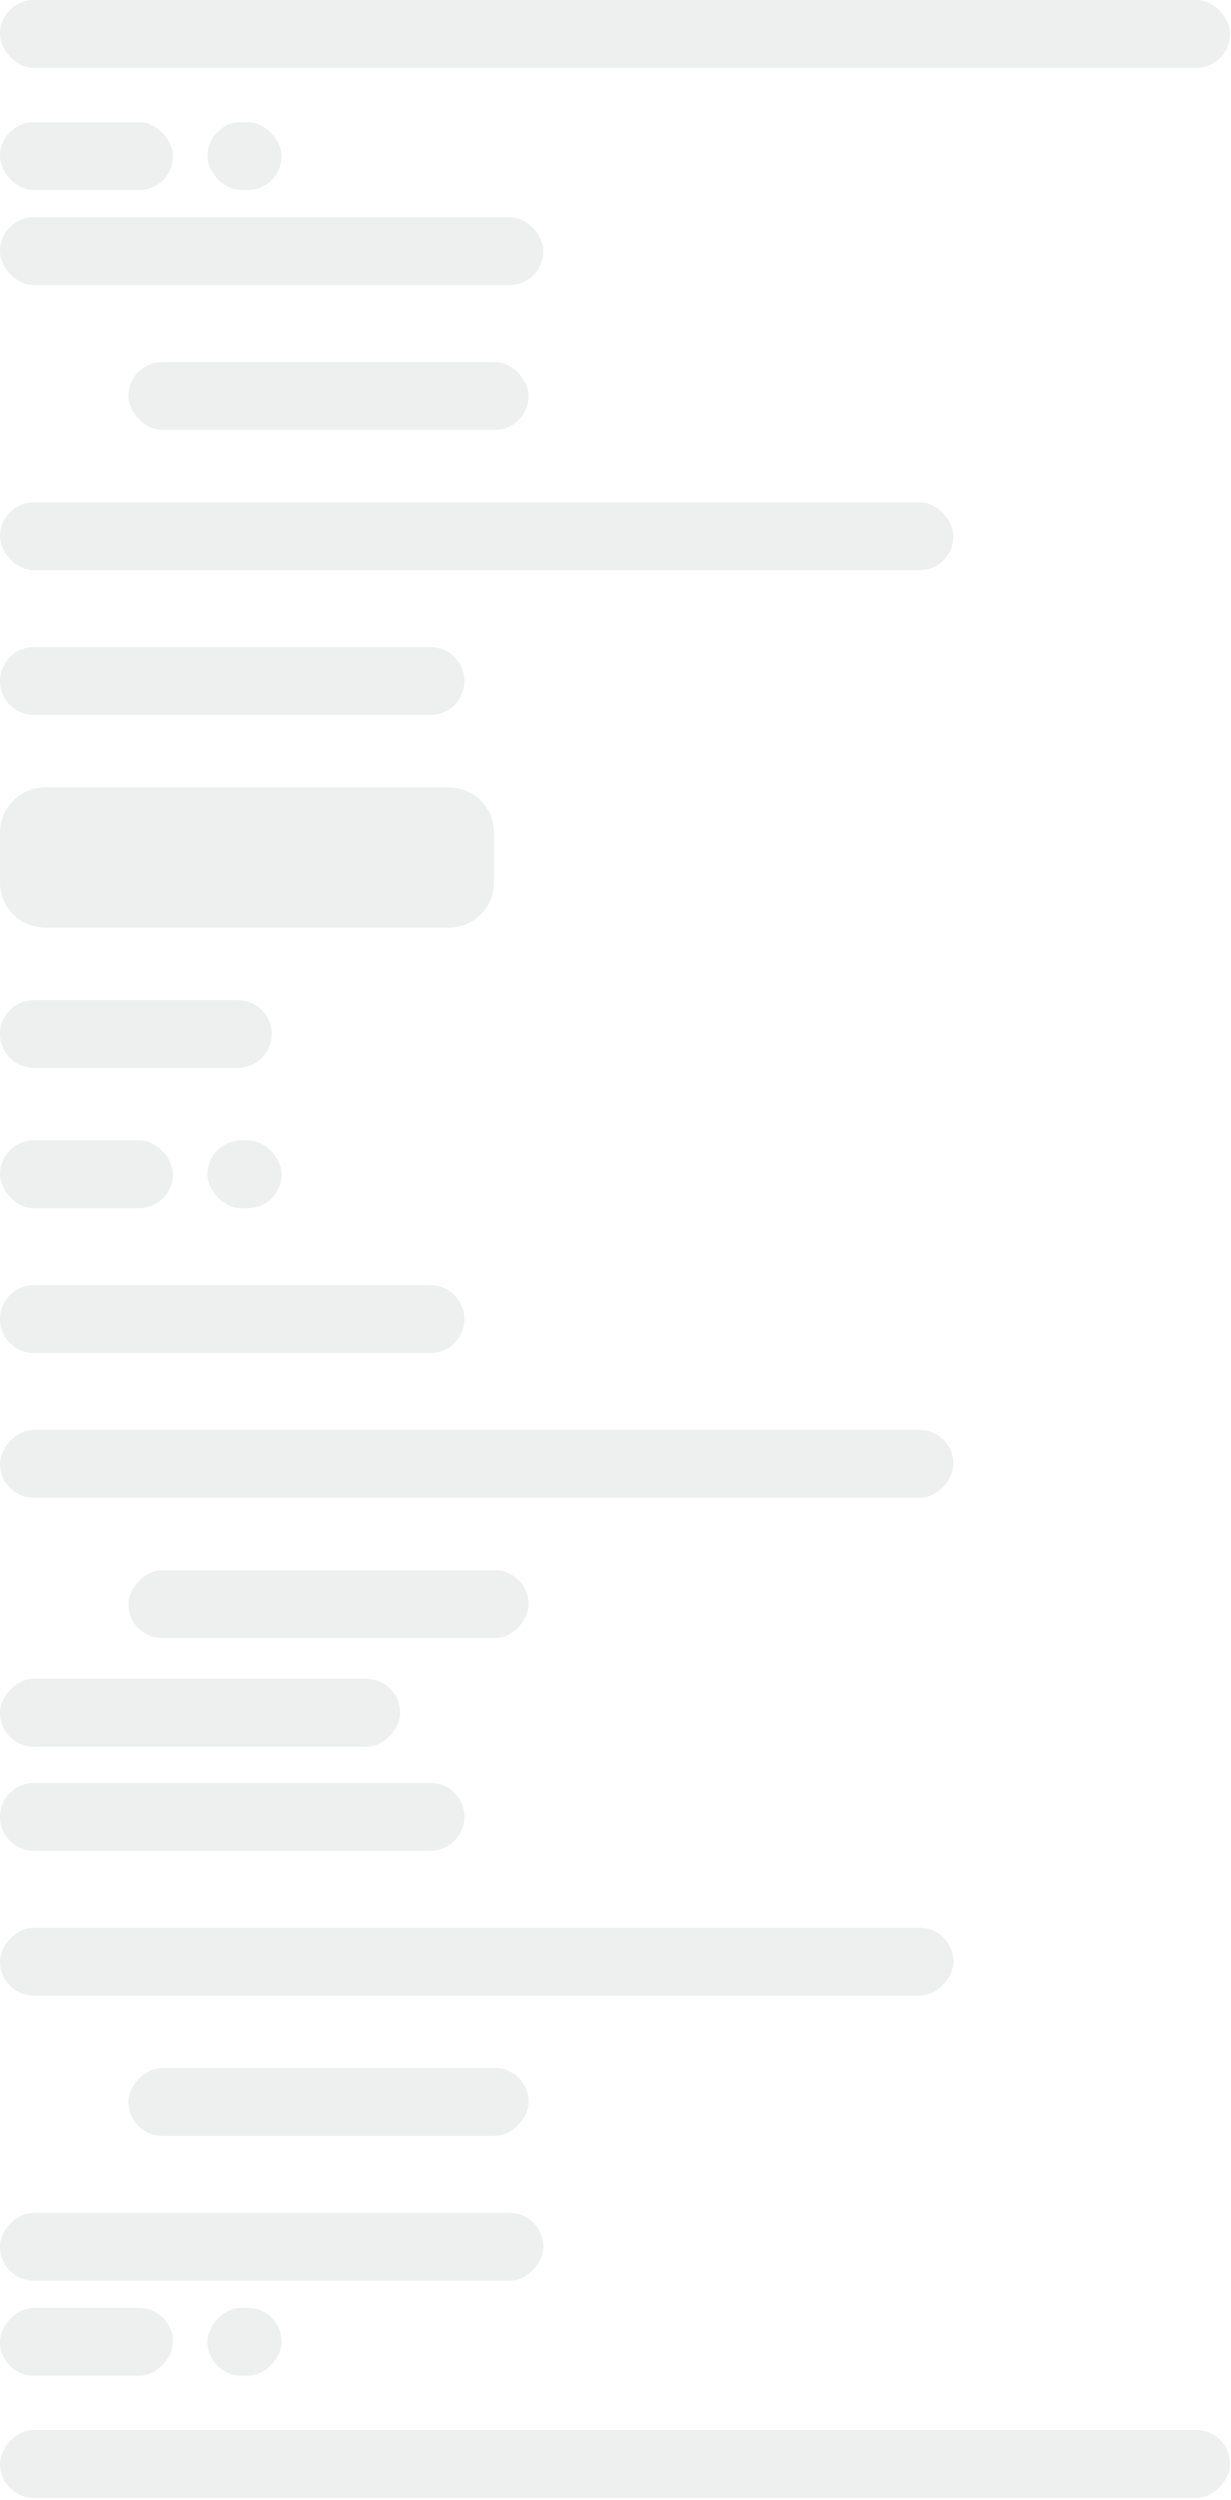<svg width="540" height="1096" viewBox="0 0 540 1096" fill="none" xmlns="http://www.w3.org/2000/svg">
<g opacity="0.1">
<rect y="95.222" width="238.375" height="29.757" rx="14.879" fill="#55585B"/>
<path d="M0 298.562C0 290.345 6.661 283.684 14.879 283.684H188.824C197.041 283.684 203.702 290.345 203.702 298.562C203.702 306.779 197.041 313.441 188.824 313.441H14.879C6.661 313.441 0 306.779 0 298.562Z" fill="#55585B"/>
<path d="M0 453.299C0 445.082 6.661 438.42 14.879 438.42H104.309C112.526 438.42 119.187 445.082 119.187 453.299C119.187 461.516 112.526 468.177 104.309 468.177H14.879C6.661 468.177 0 461.516 0 453.299Z" fill="#55585B"/>
<path d="M0 365.02C0 354.063 8.882 345.182 19.838 345.182H196.867C207.823 345.182 216.705 354.063 216.705 365.02V386.841C216.705 397.798 207.823 406.679 196.866 406.679H19.838C8.882 406.679 0 397.798 0 386.841V365.02Z" fill="#55585B"/>
<rect x="56.344" y="158.704" width="175.531" height="29.757" rx="14.879" fill="#55585B"/>
<rect y="220.202" width="418.24" height="29.757" rx="14.879" fill="#55585B"/>
<rect width="539.594" height="29.757" rx="14.879" fill="#55585B"/>
<rect y="53.563" width="75.847" height="29.757" rx="14.879" fill="#55585B"/>
<rect x="91.016" y="53.563" width="32.506" height="29.757" rx="14.879" fill="#55585B"/>
<rect y="499.918" width="75.847" height="29.757" rx="14.879" fill="#55585B"/>
<rect x="91.016" y="499.918" width="32.506" height="29.757" rx="14.879" fill="#55585B"/>
</g>
<g opacity="0.1">
<rect width="238.375" height="29.757" rx="14.879" transform="matrix(1 0 0 -1 0 999.836)" fill="#55585B"/>
<path d="M0 796.497C0 804.714 6.661 811.375 14.879 811.375H188.824C197.041 811.375 203.702 804.714 203.702 796.497C203.702 788.279 197.041 781.618 188.824 781.618H14.879C6.661 781.618 0 788.279 0 796.497Z" fill="#55585B"/>
<rect width="175.531" height="29.757" rx="14.879" transform="matrix(1 0 0 -1 56.343 936.355)" fill="#55585B"/>
<rect width="418.24" height="29.757" rx="14.879" transform="matrix(1 0 0 -1 0 874.857)" fill="#55585B"/>
<path d="M0 578.278C0 586.496 6.661 593.157 14.879 593.157H188.824C197.041 593.157 203.702 586.496 203.702 578.278C203.702 570.061 197.041 563.4 188.824 563.4H14.879C6.661 563.4 0 570.061 0 578.278Z" fill="#55585B"/>
<rect width="175.531" height="29.757" rx="14.879" transform="matrix(1 0 0 -1 56.343 718.136)" fill="#55585B"/>
<rect width="175.531" height="29.757" rx="14.879" transform="matrix(1 0 0 -1 0 765.748)" fill="#55585B"/>
<rect width="418.24" height="29.757" rx="14.879" transform="matrix(1 0 0 -1 0 656.639)" fill="#55585B"/>
<rect width="539.594" height="29.757" rx="14.879" transform="matrix(1 0 0 -1 0 1095.06)" fill="#55585B"/>
<rect width="75.847" height="29.757" rx="14.879" transform="matrix(1 0 0 -1 0 1041.5)" fill="#55585B"/>
<rect width="32.506" height="29.757" rx="14.879" transform="matrix(1 0 0 -1 91.017 1041.5)" fill="#55585B"/>
</g>
</svg>
